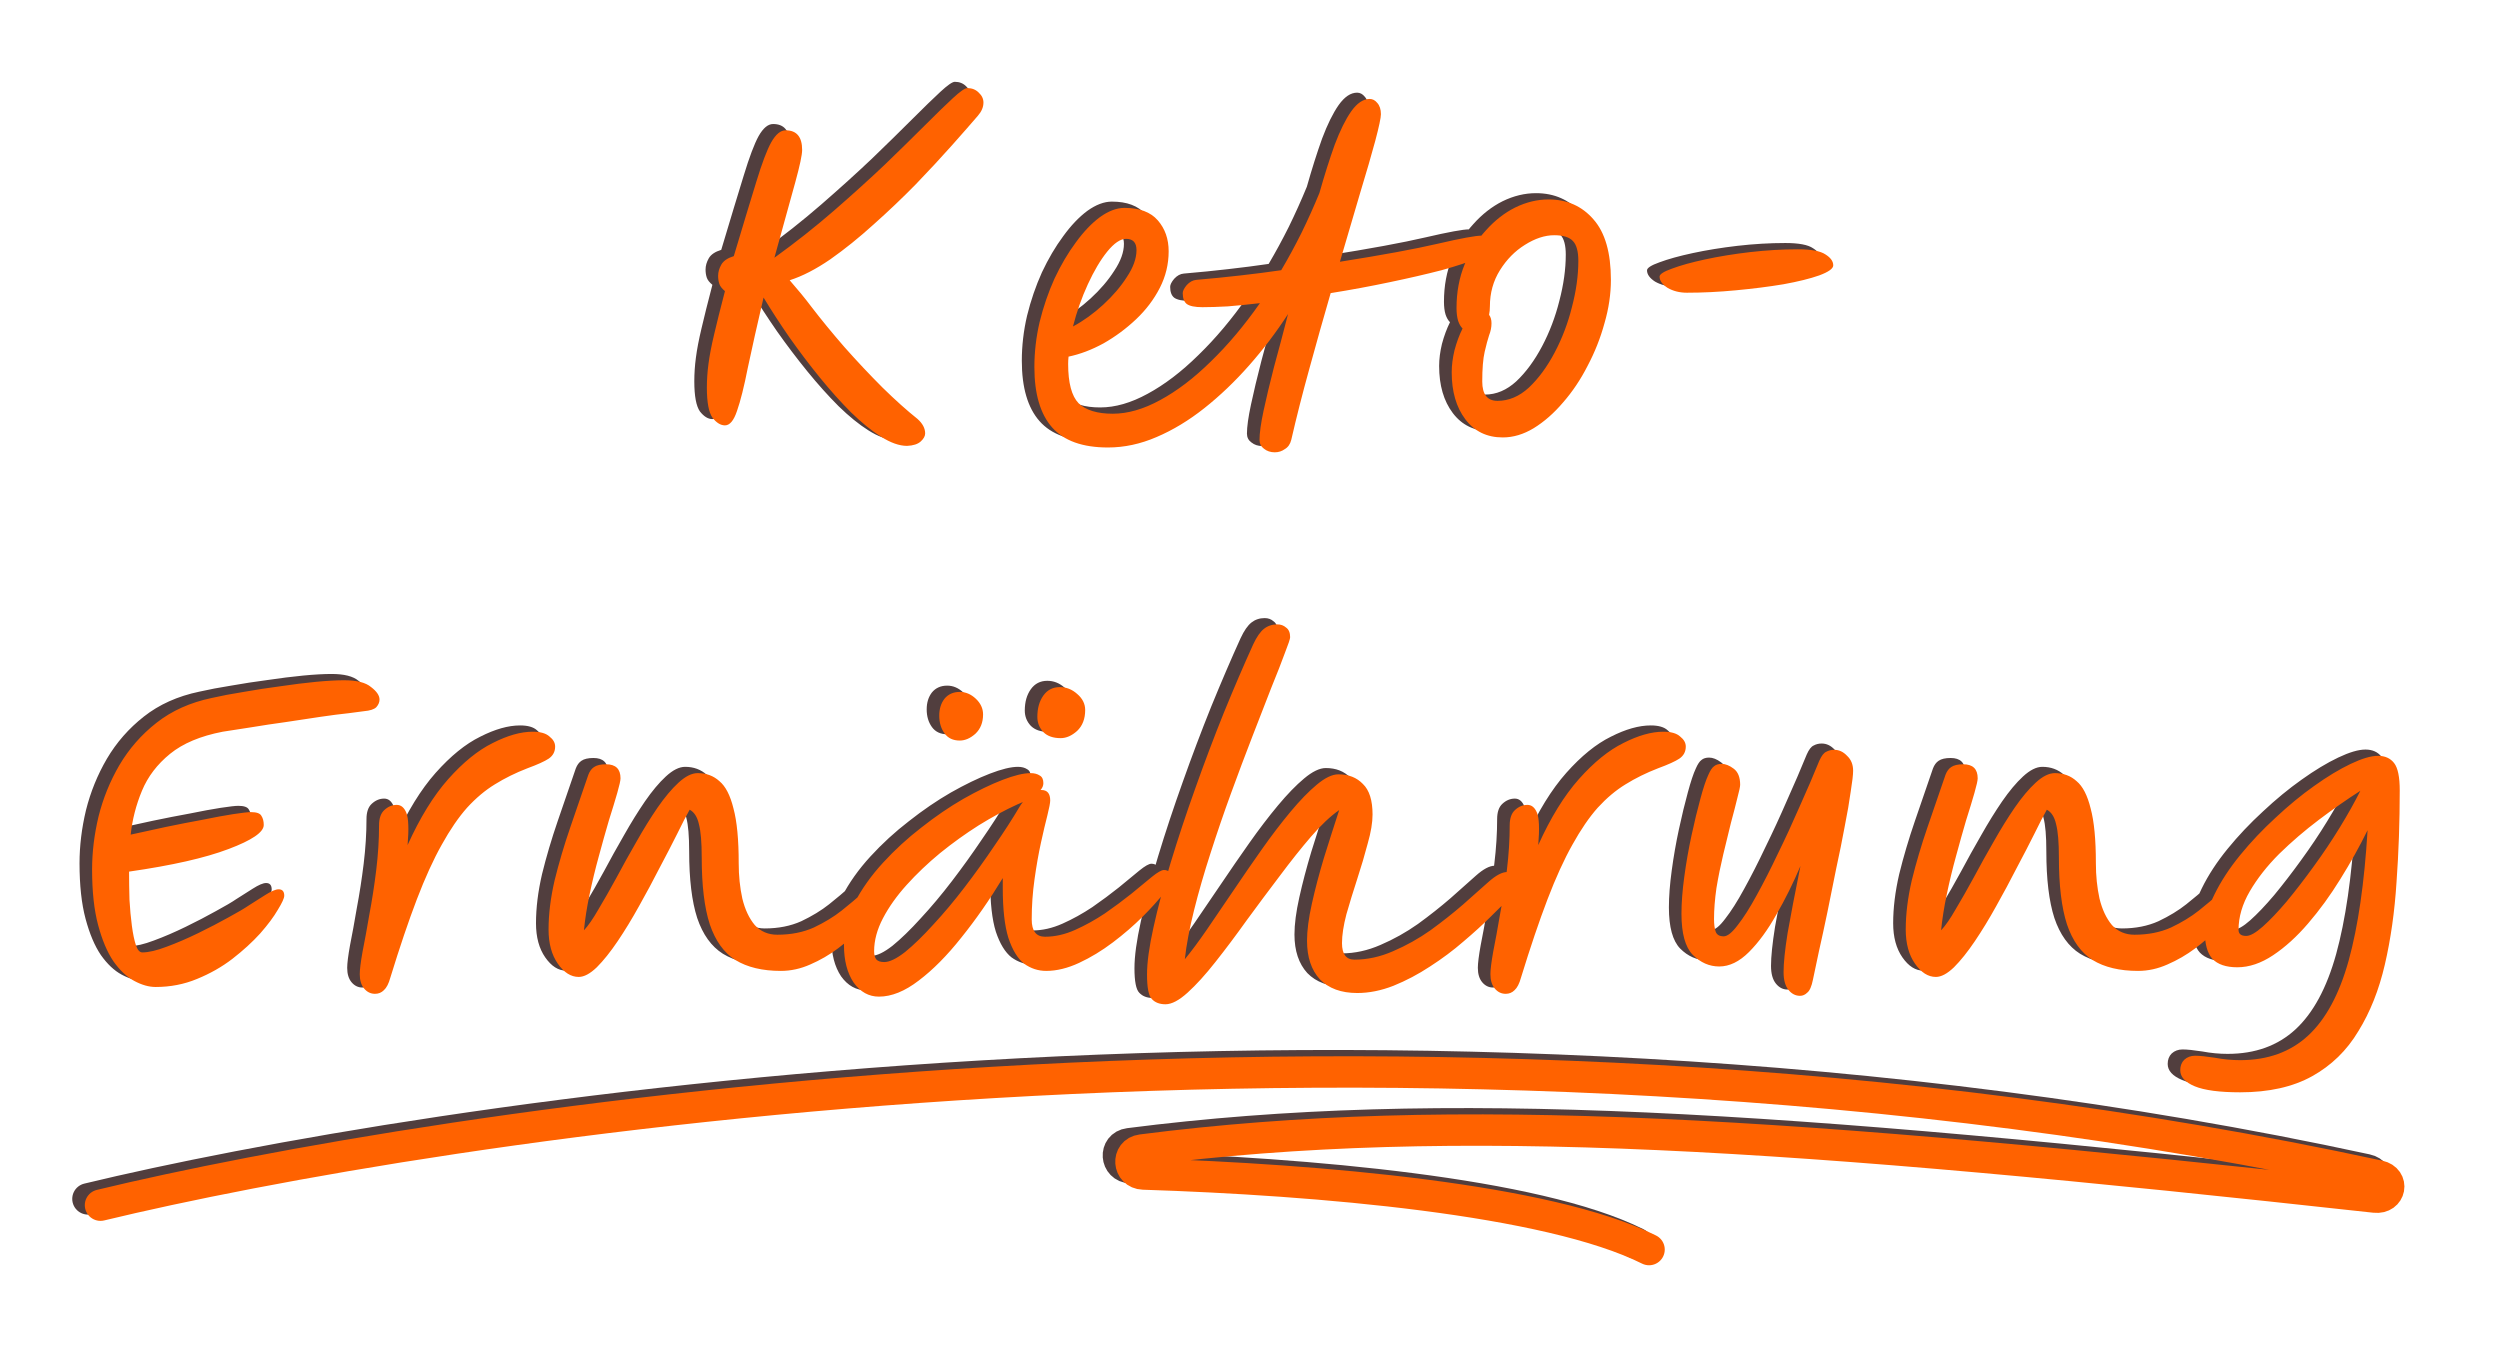 <svg width="398" height="216" viewBox="0 0 398 216" fill="none" xmlns="http://www.w3.org/2000/svg">
<g clip-path="url(#clip0_33_2)">
<path d="M145.285 68C145.285 68.427 145.05 68.853 144.581 69.28C144.112 69.707 143.386 69.941 142.405 69.984C141.168 69.984 139.781 69.493 138.245 68.512C136.752 67.573 135.173 66.293 133.509 64.672C131.845 63.008 130.181 61.152 128.517 59.104C126.853 57.056 125.253 54.944 123.717 52.768C122.181 50.549 120.794 48.416 119.557 46.368C118.533 50.763 117.701 54.475 117.061 57.504C116.464 60.533 115.888 62.837 115.333 64.416C114.821 65.952 114.181 66.72 113.413 66.72C112.73 66.72 112.069 66.315 111.429 65.504C110.832 64.651 110.533 63.051 110.533 60.704C110.533 59.467 110.618 58.208 110.789 56.928C110.96 55.605 111.258 54.048 111.685 52.256C112.112 50.421 112.688 48.117 113.413 45.344C112.944 44.96 112.645 44.576 112.517 44.192C112.389 43.808 112.325 43.381 112.325 42.912C112.325 42.315 112.496 41.717 112.837 41.12C113.178 40.523 113.84 40.075 114.821 39.776C116.314 34.784 117.509 30.837 118.405 27.936C119.301 24.992 120.09 22.901 120.773 21.664C121.498 20.384 122.266 19.744 123.077 19.744C124.826 19.744 125.701 20.789 125.701 22.88C125.701 23.648 125.338 25.355 124.613 28C123.888 30.603 122.778 34.613 121.285 40.032C124.656 37.6 127.813 35.104 130.757 32.544C133.701 29.984 136.389 27.552 138.821 25.248C141.253 22.901 143.386 20.811 145.221 18.976C147.056 17.141 148.549 15.691 149.701 14.624C150.853 13.557 151.621 13.024 152.005 13.024C152.73 13.024 153.328 13.259 153.797 13.728C154.309 14.197 154.565 14.731 154.565 15.328C154.565 16.053 154.266 16.757 153.669 17.44C152.645 18.635 151.28 20.192 149.573 22.112C147.866 24.032 145.946 26.101 143.813 28.32C141.68 30.496 139.44 32.629 137.093 34.72C134.789 36.811 132.485 38.667 130.181 40.288C127.877 41.867 125.722 42.976 123.717 43.616C124.314 44.299 124.912 45.003 125.509 45.728C126.106 46.453 126.661 47.157 127.173 47.84C128.709 49.845 130.458 51.979 132.421 54.24C134.426 56.501 136.453 58.656 138.501 60.704C140.549 62.709 142.405 64.373 144.069 65.696C144.88 66.421 145.285 67.189 145.285 68ZM235.634 38.304C235.634 38.816 234.887 39.392 233.394 40.032C231.943 40.672 229.981 41.333 227.506 42.016C225.031 42.656 222.258 43.296 219.186 43.936C216.157 44.576 213.042 45.152 209.842 45.664C208.69 49.632 207.559 53.643 206.45 57.696C205.341 61.707 204.381 65.483 203.57 69.024C203.399 69.707 203.058 70.197 202.546 70.496C202.077 70.837 201.543 71.008 200.946 71.008C200.263 71.008 199.687 70.816 199.218 70.432C198.749 70.091 198.514 69.621 198.514 69.024C198.514 67.957 198.727 66.421 199.154 64.416C199.581 62.411 200.135 60.085 200.818 57.44C201.543 54.795 202.29 51.979 203.058 48.992C201.181 51.893 199.111 54.624 196.85 57.184C194.589 59.744 192.221 62.005 189.746 63.968C187.271 65.931 184.733 67.467 182.13 68.576C179.57 69.685 176.989 70.24 174.386 70.24C170.333 70.24 167.367 69.173 165.49 67.04C163.613 64.907 162.674 61.707 162.674 57.44C162.674 55.051 162.951 52.661 163.506 50.272C164.103 47.84 164.893 45.536 165.874 43.36C166.898 41.184 168.029 39.264 169.266 37.6C170.503 35.893 171.783 34.549 173.106 33.568C174.471 32.587 175.773 32.096 177.01 32.096C179.399 32.096 181.17 32.757 182.322 34.08C183.474 35.403 184.05 37.045 184.05 39.008C184.05 41.056 183.581 42.997 182.642 44.832C181.703 46.667 180.445 48.331 178.866 49.824C177.287 51.317 175.559 52.597 173.682 53.664C171.805 54.688 169.949 55.392 168.114 55.776C168.071 56.16 168.05 56.544 168.05 56.928C168.05 59.957 168.605 62.048 169.714 63.2C170.866 64.309 172.679 64.864 175.154 64.864C177.543 64.864 180.061 64.139 182.706 62.688C185.394 61.237 188.082 59.189 190.77 56.544C193.501 53.899 196.103 50.805 198.578 47.264C196.743 47.477 195.037 47.648 193.458 47.776C191.922 47.861 190.578 47.904 189.426 47.904C188.231 47.904 187.399 47.733 186.93 47.392C186.503 47.051 186.29 46.475 186.29 45.664C186.29 45.323 186.503 44.896 186.93 44.384C187.399 43.872 187.911 43.595 188.466 43.552C190.941 43.339 193.287 43.104 195.506 42.848C197.767 42.592 199.922 42.315 201.97 42.016C203.079 40.139 204.146 38.176 205.17 36.128C206.194 34.037 207.154 31.904 208.05 29.728C208.861 26.869 209.671 24.309 210.482 22.048C211.335 19.787 212.21 18.016 213.106 16.736C214.045 15.413 215.026 14.752 216.05 14.752C216.519 14.752 216.925 14.965 217.266 15.392C217.65 15.819 217.842 16.416 217.842 17.184C217.842 17.739 217.543 19.147 216.946 21.408C216.349 23.627 215.538 26.421 214.514 29.792C213.533 33.12 212.466 36.747 211.314 40.672C218.055 39.605 223.261 38.645 226.93 37.792C230.599 36.939 232.925 36.512 233.906 36.512C234.461 36.512 234.887 36.704 235.186 37.088C235.485 37.429 235.634 37.835 235.634 38.304ZM168.818 50.976C170.482 50.08 172.082 48.928 173.618 47.52C175.154 46.112 176.413 44.64 177.394 43.104C178.418 41.568 178.93 40.139 178.93 38.816C178.93 37.621 178.375 37.024 177.266 37.024C176.37 37.024 175.367 37.707 174.258 39.072C173.191 40.395 172.167 42.123 171.186 44.256C170.205 46.389 169.415 48.629 168.818 50.976ZM237.239 68.64C234.722 68.64 232.738 67.68 231.287 65.76C229.836 63.84 229.111 61.344 229.111 58.272C229.111 57.163 229.26 55.989 229.559 54.752C229.9 53.472 230.327 52.32 230.839 51.296C230.54 50.997 230.306 50.592 230.135 50.08C229.964 49.525 229.879 48.843 229.879 48.032C229.879 45.515 230.306 43.211 231.159 41.12C232.012 39.029 233.143 37.216 234.551 35.68C235.959 34.101 237.516 32.885 239.223 32.032C240.972 31.179 242.743 30.752 244.535 30.752C247.479 30.752 249.868 31.819 251.703 33.952C253.538 36.043 254.455 39.243 254.455 43.552C254.455 45.813 254.114 48.117 253.431 50.464C252.791 52.811 251.895 55.072 250.743 57.248C249.634 59.424 248.332 61.365 246.839 63.072C245.388 64.779 243.831 66.144 242.167 67.168C240.546 68.149 238.903 68.64 237.239 68.64ZM235.063 49.12C235.319 49.461 235.447 49.909 235.447 50.464C235.447 51.104 235.319 51.744 235.063 52.384C234.85 53.024 234.615 53.899 234.359 55.008C234.103 56.117 233.975 57.696 233.975 59.744C233.975 61.792 234.786 62.816 236.407 62.816C238.199 62.816 239.863 62.112 241.399 60.704C242.935 59.253 244.3 57.397 245.495 55.136C246.69 52.875 247.607 50.464 248.247 47.904C248.93 45.301 249.271 42.848 249.271 40.544C249.271 39.051 248.994 38.005 248.439 37.408C247.884 36.768 246.882 36.448 245.431 36.448C243.938 36.448 242.38 36.96 240.759 37.984C239.18 38.965 237.858 40.309 236.791 42.016C235.724 43.723 235.191 45.643 235.191 47.776C235.191 48.245 235.148 48.693 235.063 49.12ZM266.557 45.6C265.405 45.6 264.381 45.344 263.485 44.832C262.631 44.277 262.205 43.68 262.205 43.04C262.205 42.656 262.866 42.229 264.189 41.76C265.554 41.248 267.325 40.757 269.501 40.288C271.677 39.819 274.045 39.435 276.605 39.136C279.207 38.837 281.746 38.688 284.221 38.688C286.354 38.688 287.826 38.965 288.637 39.52C289.447 40.032 289.853 40.608 289.853 41.248C289.853 41.76 289.106 42.293 287.613 42.848C286.162 43.36 284.263 43.829 281.917 44.256C279.613 44.64 277.095 44.96 274.365 45.216C271.677 45.472 269.074 45.6 266.557 45.6ZM22.773 156.128C21.706 156.128 20.575 155.808 19.381 155.168C18.186 154.528 17.077 153.483 16.053 152.032C15.071 150.581 14.261 148.661 13.621 146.272C12.981 143.883 12.661 140.939 12.661 137.44C12.661 134.667 13.002 131.851 13.685 128.992C14.41 126.091 15.519 123.36 17.013 120.8C18.549 118.197 20.511 115.957 22.901 114.08C25.333 112.16 28.277 110.837 31.733 110.112C33.226 109.771 34.911 109.451 36.789 109.152C38.709 108.811 40.65 108.512 42.613 108.256C44.618 107.957 46.495 107.723 48.245 107.552C50.037 107.381 51.551 107.296 52.789 107.296C54.794 107.296 56.223 107.659 57.077 108.384C57.973 109.067 58.421 109.728 58.421 110.368C58.421 110.795 58.25 111.2 57.909 111.584C57.567 111.925 56.906 112.139 55.925 112.224C55.541 112.267 54.73 112.373 53.493 112.544C52.255 112.672 50.762 112.864 49.013 113.12C47.263 113.376 45.429 113.653 43.509 113.952C41.631 114.208 39.797 114.485 38.005 114.784C36.255 115.04 34.741 115.275 33.461 115.488C29.919 116.171 27.125 117.344 25.077 119.008C23.029 120.672 21.535 122.635 20.597 124.896C19.658 127.157 19.061 129.483 18.805 131.872C20.511 131.488 22.367 131.083 24.373 130.656C26.421 130.229 28.383 129.845 30.261 129.504C32.138 129.12 33.759 128.821 35.125 128.608C36.533 128.395 37.471 128.288 37.941 128.288C38.837 128.288 39.391 128.48 39.605 128.864C39.861 129.248 39.989 129.739 39.989 130.336C39.989 131.488 38.111 132.768 34.357 134.176C30.645 135.584 25.375 136.779 18.549 137.76C18.549 139.211 18.57 140.704 18.613 142.24C18.698 143.733 18.826 145.12 18.997 146.4C19.167 147.68 19.381 148.704 19.637 149.472C19.893 150.24 20.234 150.624 20.661 150.624C21.642 150.624 22.922 150.325 24.501 149.728C26.122 149.131 27.807 148.405 29.557 147.552C31.306 146.699 32.906 145.867 34.357 145.056C35.85 144.245 36.938 143.605 37.621 143.136C38.431 142.624 39.306 142.069 40.245 141.472C41.183 140.875 41.887 140.576 42.357 140.576C42.954 140.576 43.253 140.917 43.253 141.6C43.253 141.984 42.911 142.731 42.229 143.84C41.589 144.949 40.65 146.208 39.413 147.616C38.175 148.981 36.703 150.325 34.997 151.648C33.333 152.928 31.455 153.995 29.365 154.848C27.317 155.701 25.119 156.128 22.773 156.128ZM57.705 157.216C57.023 157.216 56.447 156.939 55.977 156.384C55.508 155.829 55.273 155.061 55.273 154.08C55.273 153.355 55.423 152.16 55.721 150.496C56.063 148.789 56.425 146.805 56.809 144.544C57.236 142.283 57.599 139.936 57.897 137.504C58.196 135.029 58.345 132.661 58.345 130.4C58.345 129.291 58.623 128.48 59.177 127.968C59.775 127.413 60.436 127.136 61.161 127.136C61.844 127.136 62.356 127.563 62.697 128.416C63.039 129.269 63.103 130.976 62.889 133.536C64.852 129.184 67.007 125.685 69.353 123.04C71.743 120.352 74.111 118.432 76.457 117.28C78.804 116.085 80.916 115.488 82.793 115.488C84.031 115.488 84.927 115.744 85.481 116.256C86.079 116.725 86.377 117.259 86.377 117.856C86.377 118.667 86.036 119.307 85.353 119.776C84.713 120.203 83.583 120.715 81.961 121.312C80.084 122.037 78.356 122.891 76.777 123.872C75.241 124.811 73.769 126.048 72.361 127.584C70.996 129.12 69.652 131.083 68.329 133.472C67.007 135.819 65.684 138.72 64.361 142.176C63.039 145.632 61.631 149.792 60.137 154.656C59.881 155.595 59.54 156.256 59.113 156.64C58.729 157.024 58.26 157.216 57.705 157.216ZM90.13 154.528C88.892 154.528 87.783 153.824 86.802 152.416C85.82 151.008 85.33 149.195 85.33 146.976C85.33 144.544 85.65 141.941 86.29 139.168C86.972 136.395 87.804 133.579 88.786 130.72C89.767 127.819 90.727 125.024 91.666 122.336C91.879 121.781 92.178 121.376 92.562 121.12C92.988 120.821 93.628 120.672 94.482 120.672C96.018 120.672 96.786 121.419 96.786 122.912C96.786 123.253 96.615 124.021 96.274 125.216C95.932 126.411 95.484 127.883 94.93 129.632C94.418 131.381 93.884 133.28 93.33 135.328C92.775 137.333 92.284 139.36 91.858 141.408C91.431 143.456 91.132 145.355 90.962 147.104C91.644 146.379 92.412 145.269 93.266 143.776C94.162 142.283 95.122 140.597 96.146 138.72C97.17 136.8 98.236 134.88 99.346 132.96C100.455 130.997 101.564 129.205 102.674 127.584C103.826 125.92 104.935 124.597 106.002 123.616C107.111 122.592 108.135 122.08 109.074 122.08C110.439 122.08 111.591 122.507 112.53 123.36C113.511 124.171 114.258 125.621 114.77 127.712C115.324 129.76 115.602 132.661 115.602 136.416C115.602 138.421 115.794 140.299 116.178 142.048C116.604 143.797 117.266 145.205 118.162 146.272C119.1 147.296 120.295 147.808 121.746 147.808C123.922 147.808 125.863 147.424 127.57 146.656C129.276 145.845 130.748 144.949 131.986 143.968C133.266 142.944 134.332 142.048 135.186 141.28C136.039 140.469 136.7 140.064 137.17 140.064C138.151 140.064 138.642 140.576 138.642 141.6C138.642 142.027 138.322 142.709 137.682 143.648C137.084 144.544 136.231 145.568 135.122 146.72C134.055 147.829 132.818 148.917 131.41 149.984C130.044 151.008 128.572 151.861 126.994 152.544C125.458 153.227 123.9 153.568 122.322 153.568C119.378 153.568 116.967 152.992 115.09 151.84C113.255 150.688 111.89 148.789 110.994 146.144C110.14 143.499 109.714 139.957 109.714 135.52C109.714 133.088 109.564 131.317 109.266 130.208C109.01 129.056 108.519 128.288 107.794 127.904C107.282 128.8 106.62 130.08 105.81 131.744C104.999 133.365 104.06 135.179 102.994 137.184C101.97 139.189 100.882 141.216 99.73 143.264C98.62 145.269 97.49 147.125 96.338 148.832C95.186 150.539 94.076 151.925 93.01 152.992C91.943 154.016 90.983 154.528 90.13 154.528ZM137.929 157.664C136.307 157.664 134.963 156.917 133.897 155.424C132.873 153.888 132.361 151.904 132.361 149.472C132.361 147.211 132.915 144.971 134.025 142.752C135.177 140.533 136.691 138.4 138.569 136.352C140.446 134.304 142.494 132.427 144.713 130.72C146.931 128.971 149.15 127.456 151.369 126.176C153.63 124.896 155.699 123.893 157.577 123.168C159.454 122.443 160.947 122.08 162.057 122.08C162.654 122.08 163.145 122.208 163.529 122.464C163.913 122.677 164.105 123.083 164.105 123.68C164.105 124.064 163.955 124.427 163.657 124.768C163.699 124.768 163.742 124.768 163.785 124.768C164.723 124.768 165.193 125.323 165.193 126.432C165.193 126.816 165.043 127.605 164.745 128.8C164.446 129.952 164.105 131.403 163.721 133.152C163.337 134.901 162.995 136.843 162.697 138.976C162.398 141.067 162.249 143.2 162.249 145.376C162.249 147.211 162.953 148.128 164.361 148.128C165.939 148.128 167.539 147.765 169.161 147.04C170.782 146.315 172.361 145.44 173.897 144.416C175.433 143.349 176.841 142.304 178.121 141.28C179.401 140.213 180.489 139.317 181.385 138.592C182.281 137.867 182.921 137.504 183.305 137.504C183.646 137.504 183.945 137.611 184.201 137.824C184.457 138.037 184.585 138.379 184.585 138.848C184.585 139.275 184.158 140.043 183.305 141.152C182.451 142.261 181.321 143.52 179.913 144.928C178.505 146.336 176.926 147.701 175.177 149.024C173.427 150.347 171.635 151.435 169.801 152.288C167.966 153.141 166.217 153.568 164.553 153.568C163.273 153.568 162.099 153.184 161.033 152.416C160.009 151.605 159.177 150.24 158.537 148.32C157.939 146.4 157.641 143.755 157.641 140.384V138.784C155.55 142.24 153.353 145.397 151.049 148.256C148.787 151.115 146.526 153.397 144.265 155.104C142.046 156.811 139.934 157.664 137.929 157.664ZM160.841 126.688C160.627 126.773 160.329 126.901 159.945 127.072C157.982 127.968 155.934 129.077 153.801 130.4C151.71 131.723 149.662 133.195 147.657 134.816C145.694 136.437 143.923 138.123 142.345 139.872C140.766 141.621 139.507 143.392 138.569 145.184C137.63 146.976 137.161 148.725 137.161 150.432C137.161 150.987 137.267 151.413 137.481 151.712C137.737 152.011 138.163 152.16 138.761 152.16C139.614 152.16 140.723 151.627 142.089 150.56C143.454 149.451 144.947 148 146.569 146.208C148.233 144.416 149.897 142.432 151.561 140.256C153.225 138.08 154.803 135.883 156.297 133.664C157.833 131.445 159.155 129.397 160.265 127.52C160.435 127.221 160.627 126.944 160.841 126.688ZM166.857 116.512C165.662 116.512 164.745 116.192 164.105 115.552C163.465 114.869 163.145 114.059 163.145 113.12C163.145 111.755 163.465 110.624 164.105 109.728C164.745 108.832 165.619 108.384 166.729 108.384C167.753 108.384 168.67 108.747 169.481 109.472C170.334 110.197 170.761 111.051 170.761 112.032C170.761 113.44 170.334 114.549 169.481 115.36C168.627 116.128 167.753 116.512 166.857 116.512ZM150.793 116.896C149.726 116.896 148.915 116.512 148.361 115.744C147.806 114.976 147.529 114.037 147.529 112.928C147.529 111.861 147.806 110.965 148.361 110.24C148.958 109.515 149.769 109.152 150.793 109.152C151.731 109.152 152.585 109.515 153.353 110.24C154.121 110.965 154.505 111.797 154.505 112.736C154.505 114.016 154.099 115.04 153.289 115.808C152.478 116.533 151.646 116.896 150.793 116.896ZM183.55 158.88C182.612 158.88 181.886 158.603 181.374 158.048C180.862 157.536 180.606 156.235 180.606 154.144C180.606 152.224 180.948 149.728 181.63 146.656C182.313 143.541 183.23 140.085 184.382 136.288C185.534 132.491 186.836 128.565 188.286 124.512C189.737 120.416 191.252 116.405 192.83 112.48C194.452 108.512 196.009 104.885 197.502 101.6C198.057 100.405 198.633 99.573 199.23 99.104C199.828 98.635 200.532 98.4 201.342 98.4C201.897 98.4 202.366 98.571 202.75 98.912C203.177 99.211 203.39 99.723 203.39 100.448C203.39 100.704 203.113 101.536 202.558 102.944C202.046 104.352 201.321 106.208 200.382 108.512C199.486 110.816 198.484 113.397 197.374 116.256C196.265 119.115 195.134 122.123 193.982 125.28C192.83 128.437 191.742 131.616 190.718 134.816C189.694 137.973 188.82 141.003 188.094 143.904C187.369 146.805 186.878 149.408 186.622 151.712C187.646 150.475 188.82 148.896 190.142 146.976C191.465 145.056 192.873 142.987 194.366 140.768C195.86 138.549 197.374 136.352 198.91 134.176C200.446 132 201.961 130.016 203.454 128.224C204.948 126.432 206.334 125.003 207.614 123.936C208.937 122.827 210.089 122.272 211.07 122.272C212.692 122.272 213.993 122.784 214.974 123.808C215.998 124.789 216.51 126.411 216.51 128.672C216.51 129.952 216.254 131.488 215.742 133.28C215.273 135.072 214.718 136.949 214.078 138.912C213.438 140.875 212.862 142.752 212.35 144.544C211.881 146.336 211.646 147.872 211.646 149.152C211.646 150.901 212.308 151.776 213.63 151.776C215.678 151.776 217.726 151.328 219.774 150.432C221.865 149.536 223.849 148.427 225.726 147.104C227.604 145.739 229.332 144.373 230.91 143.008C232.489 141.6 233.833 140.405 234.942 139.424C236.137 138.357 237.14 137.824 237.95 137.824C238.974 137.824 239.486 138.357 239.486 139.424C239.486 139.723 239.422 140.064 239.294 140.448C239.166 140.832 238.825 141.323 238.27 141.92C237.588 142.688 236.606 143.691 235.326 144.928C234.089 146.165 232.638 147.488 230.974 148.896C229.353 150.304 227.582 151.627 225.662 152.864C223.785 154.101 221.844 155.125 219.838 155.936C217.876 156.704 215.956 157.088 214.078 157.088C211.518 157.088 209.534 156.363 208.126 154.912C206.761 153.419 206.078 151.371 206.078 148.768C206.078 147.147 206.334 145.184 206.846 142.88C207.358 140.576 207.998 138.144 208.766 135.584C209.577 132.981 210.388 130.443 211.198 127.968C209.833 128.907 208.34 130.315 206.718 132.192C205.14 134.027 203.476 136.117 201.726 138.464C199.977 140.768 198.228 143.115 196.478 145.504C194.772 147.893 193.108 150.112 191.486 152.16C189.908 154.165 188.436 155.787 187.07 157.024C185.705 158.261 184.532 158.88 183.55 158.88ZM237.705 157.216C237.023 157.216 236.447 156.939 235.977 156.384C235.508 155.829 235.273 155.061 235.273 154.08C235.273 153.355 235.423 152.16 235.721 150.496C236.063 148.789 236.425 146.805 236.809 144.544C237.236 142.283 237.599 139.936 237.897 137.504C238.196 135.029 238.345 132.661 238.345 130.4C238.345 129.291 238.623 128.48 239.177 127.968C239.775 127.413 240.436 127.136 241.161 127.136C241.844 127.136 242.356 127.563 242.697 128.416C243.039 129.269 243.103 130.976 242.889 133.536C244.852 129.184 247.007 125.685 249.353 123.04C251.743 120.352 254.111 118.432 256.457 117.28C258.804 116.085 260.916 115.488 262.793 115.488C264.031 115.488 264.927 115.744 265.481 116.256C266.079 116.725 266.377 117.259 266.377 117.856C266.377 118.667 266.036 119.307 265.353 119.776C264.713 120.203 263.583 120.715 261.961 121.312C260.084 122.037 258.356 122.891 256.777 123.872C255.241 124.811 253.769 126.048 252.361 127.584C250.996 129.12 249.652 131.083 248.329 133.472C247.007 135.819 245.684 138.72 244.361 142.176C243.039 145.632 241.631 149.792 240.137 154.656C239.881 155.595 239.54 156.256 239.113 156.64C238.729 157.024 238.26 157.216 237.705 157.216ZM284.569 157.536C283.843 157.536 283.225 157.216 282.713 156.576C282.201 155.936 281.945 154.997 281.945 153.76C281.945 152.309 282.158 150.24 282.585 147.552C283.054 144.864 283.737 141.301 284.633 136.864C283.481 139.595 282.201 142.176 280.793 144.608C279.427 147.04 277.977 149.024 276.441 150.56C274.905 152.096 273.326 152.864 271.705 152.864C270.126 152.864 268.718 152.245 267.481 151.008C266.286 149.771 265.689 147.595 265.689 144.48C265.689 142.731 265.838 140.768 266.137 138.592C266.435 136.373 266.819 134.176 267.289 132C267.758 129.824 268.227 127.883 268.697 126.176C269.166 124.427 269.593 123.147 269.977 122.336C270.275 121.653 270.574 121.205 270.873 120.992C271.171 120.736 271.577 120.608 272.089 120.608C272.686 120.608 273.326 120.864 274.009 121.376C274.691 121.888 275.033 122.741 275.033 123.936C275.033 124.235 274.883 124.939 274.585 126.048C274.329 127.115 273.987 128.437 273.561 130.016C273.177 131.552 272.771 133.216 272.345 135.008C271.918 136.8 271.555 138.592 271.257 140.384C271.001 142.176 270.873 143.819 270.873 145.312C270.873 146.123 270.958 146.784 271.129 147.296C271.299 147.808 271.726 148.064 272.409 148.064C273.006 148.064 273.753 147.467 274.649 146.272C275.587 145.077 276.59 143.499 277.657 141.536C278.766 139.531 279.897 137.312 281.049 134.88C282.243 132.448 283.395 129.952 284.505 127.392C285.657 124.832 286.702 122.4 287.641 120.096C287.982 119.328 288.345 118.859 288.729 118.688C289.113 118.475 289.539 118.368 290.009 118.368C290.777 118.368 291.459 118.688 292.057 119.328C292.697 119.925 293.017 120.715 293.017 121.696C293.017 122.336 292.889 123.445 292.633 125.024C292.419 126.603 292.099 128.459 291.673 130.592C291.289 132.683 290.841 134.901 290.329 137.248C289.859 139.595 289.39 141.92 288.921 144.224C288.451 146.485 288.003 148.555 287.577 150.432C287.193 152.309 286.873 153.824 286.617 154.976C286.403 156.043 286.105 156.725 285.721 157.024C285.379 157.365 284.995 157.536 284.569 157.536ZM306.192 154.528C304.955 154.528 303.846 153.824 302.864 152.416C301.883 151.008 301.392 149.195 301.392 146.976C301.392 144.544 301.712 141.941 302.352 139.168C303.035 136.395 303.867 133.579 304.848 130.72C305.83 127.819 306.79 125.024 307.728 122.336C307.942 121.781 308.24 121.376 308.624 121.12C309.051 120.821 309.691 120.672 310.544 120.672C312.08 120.672 312.848 121.419 312.848 122.912C312.848 123.253 312.678 124.021 312.336 125.216C311.995 126.411 311.547 127.883 310.992 129.632C310.48 131.381 309.947 133.28 309.392 135.328C308.838 137.333 308.347 139.36 307.92 141.408C307.494 143.456 307.195 145.355 307.024 147.104C307.707 146.379 308.475 145.269 309.328 143.776C310.224 142.283 311.184 140.597 312.208 138.72C313.232 136.8 314.299 134.88 315.408 132.96C316.518 130.997 317.627 129.205 318.736 127.584C319.888 125.92 320.998 124.597 322.064 123.616C323.174 122.592 324.198 122.08 325.136 122.08C326.502 122.08 327.654 122.507 328.592 123.36C329.574 124.171 330.32 125.621 330.832 127.712C331.387 129.76 331.664 132.661 331.664 136.416C331.664 138.421 331.856 140.299 332.24 142.048C332.667 143.797 333.328 145.205 334.224 146.272C335.163 147.296 336.358 147.808 337.808 147.808C339.984 147.808 341.926 147.424 343.632 146.656C345.339 145.845 346.811 144.949 348.048 143.968C349.328 142.944 350.395 142.048 351.248 141.28C352.102 140.469 352.763 140.064 353.232 140.064C354.214 140.064 354.704 140.576 354.704 141.6C354.704 142.027 354.384 142.709 353.744 143.648C353.147 144.544 352.294 145.568 351.184 146.72C350.118 147.829 348.88 148.917 347.472 149.984C346.107 151.008 344.635 151.861 343.056 152.544C341.52 153.227 339.963 153.568 338.384 153.568C335.44 153.568 333.03 152.992 331.152 151.84C329.318 150.688 327.952 148.789 327.056 146.144C326.203 143.499 325.776 139.957 325.776 135.52C325.776 133.088 325.627 131.317 325.328 130.208C325.072 129.056 324.582 128.288 323.856 127.904C323.344 128.8 322.683 130.08 321.872 131.744C321.062 133.365 320.123 135.179 319.056 137.184C318.032 139.189 316.944 141.216 315.792 143.264C314.683 145.269 313.552 147.125 312.4 148.832C311.248 150.539 310.139 151.925 309.072 152.992C308.006 154.016 307.046 154.528 306.192 154.528ZM354.631 172.896C351.346 172.896 348.935 172.576 347.399 171.936C345.863 171.296 345.095 170.443 345.095 169.376C345.095 168.693 345.309 168.139 345.735 167.712C346.205 167.285 346.781 167.072 347.463 167.072C348.189 167.072 349.234 167.179 350.599 167.392C351.965 167.648 353.309 167.776 354.631 167.776C359.026 167.776 362.631 166.475 365.447 163.872C368.263 161.269 370.418 157.28 371.911 151.904C373.405 146.485 374.407 139.573 374.919 131.168C373.639 133.771 372.189 136.373 370.567 138.976C368.989 141.536 367.282 143.883 365.447 146.016C363.655 148.107 361.799 149.792 359.879 151.072C357.959 152.352 356.061 152.992 354.183 152.992C352.391 152.992 351.069 152.544 350.215 151.648C349.405 150.752 348.999 149.28 348.999 147.232C348.999 145.397 349.511 143.456 350.535 141.408C351.559 139.317 352.925 137.227 354.631 135.136C356.338 133.045 358.215 131.061 360.263 129.184C362.311 127.264 364.359 125.579 366.407 124.128C368.498 122.635 370.439 121.461 372.231 120.608C374.023 119.755 375.474 119.328 376.583 119.328C377.693 119.328 378.546 119.712 379.143 120.48C379.741 121.248 380.039 122.699 380.039 124.832C380.039 129.824 379.869 134.688 379.527 139.424C379.229 144.117 378.61 148.491 377.671 152.544C376.733 156.597 375.325 160.139 373.447 163.168C371.613 166.24 369.159 168.629 366.087 170.336C363.015 172.043 359.197 172.896 354.631 172.896ZM373.767 124.896C371.634 126.261 369.437 127.797 367.175 129.504C364.914 131.211 362.802 133.024 360.839 134.944C358.919 136.864 357.362 138.848 356.167 140.896C354.973 142.944 354.375 144.992 354.375 147.04C354.375 147.68 354.781 148 355.591 148C356.231 148 357.106 147.509 358.215 146.528C359.367 145.504 360.647 144.16 362.055 142.496C363.463 140.789 364.893 138.933 366.343 136.928C367.837 134.88 369.223 132.811 370.503 130.72C371.783 128.629 372.871 126.688 373.767 124.896Z" fill="#513E3E"/>
<path d="M147.285 69C147.285 69.427 147.05 69.853 146.581 70.28C146.112 70.707 145.386 70.941 144.405 70.984C143.168 70.984 141.781 70.493 140.245 69.512C138.752 68.573 137.173 67.293 135.509 65.672C133.845 64.008 132.181 62.152 130.517 60.104C128.853 58.056 127.253 55.944 125.717 53.768C124.181 51.549 122.794 49.416 121.557 47.368C120.533 51.763 119.701 55.475 119.061 58.504C118.464 61.533 117.888 63.837 117.333 65.416C116.821 66.952 116.181 67.72 115.413 67.72C114.73 67.72 114.069 67.315 113.429 66.504C112.832 65.651 112.533 64.051 112.533 61.704C112.533 60.467 112.618 59.208 112.789 57.928C112.96 56.605 113.258 55.048 113.685 53.256C114.112 51.421 114.688 49.117 115.413 46.344C114.944 45.96 114.645 45.576 114.517 45.192C114.389 44.808 114.325 44.381 114.325 43.912C114.325 43.315 114.496 42.717 114.837 42.12C115.178 41.523 115.84 41.075 116.821 40.776C118.314 35.784 119.509 31.837 120.405 28.936C121.301 25.992 122.09 23.901 122.773 22.664C123.498 21.384 124.266 20.744 125.077 20.744C126.826 20.744 127.701 21.789 127.701 23.88C127.701 24.648 127.338 26.355 126.613 29C125.888 31.603 124.778 35.613 123.285 41.032C126.656 38.6 129.813 36.104 132.757 33.544C135.701 30.984 138.389 28.552 140.821 26.248C143.253 23.901 145.386 21.811 147.221 19.976C149.056 18.141 150.549 16.691 151.701 15.624C152.853 14.557 153.621 14.024 154.005 14.024C154.73 14.024 155.328 14.259 155.797 14.728C156.309 15.197 156.565 15.731 156.565 16.328C156.565 17.053 156.266 17.757 155.669 18.44C154.645 19.635 153.28 21.192 151.573 23.112C149.866 25.032 147.946 27.101 145.813 29.32C143.68 31.496 141.44 33.629 139.093 35.72C136.789 37.811 134.485 39.667 132.181 41.288C129.877 42.867 127.722 43.976 125.717 44.616C126.314 45.299 126.912 46.003 127.509 46.728C128.106 47.453 128.661 48.157 129.173 48.84C130.709 50.845 132.458 52.979 134.421 55.24C136.426 57.501 138.453 59.656 140.501 61.704C142.549 63.709 144.405 65.373 146.069 66.696C146.88 67.421 147.285 68.189 147.285 69ZM237.634 39.304C237.634 39.816 236.887 40.392 235.394 41.032C233.943 41.672 231.981 42.333 229.506 43.016C227.031 43.656 224.258 44.296 221.186 44.936C218.157 45.576 215.042 46.152 211.842 46.664C210.69 50.632 209.559 54.643 208.45 58.696C207.341 62.707 206.381 66.483 205.57 70.024C205.399 70.707 205.058 71.197 204.546 71.496C204.077 71.837 203.543 72.008 202.946 72.008C202.263 72.008 201.687 71.816 201.218 71.432C200.749 71.091 200.514 70.621 200.514 70.024C200.514 68.957 200.727 67.421 201.154 65.416C201.581 63.411 202.135 61.085 202.818 58.44C203.543 55.795 204.29 52.979 205.058 49.992C203.181 52.893 201.111 55.624 198.85 58.184C196.589 60.744 194.221 63.005 191.746 64.968C189.271 66.931 186.733 68.467 184.13 69.576C181.57 70.685 178.989 71.24 176.386 71.24C172.333 71.24 169.367 70.173 167.49 68.04C165.613 65.907 164.674 62.707 164.674 58.44C164.674 56.051 164.951 53.661 165.506 51.272C166.103 48.84 166.893 46.536 167.874 44.36C168.898 42.184 170.029 40.264 171.266 38.6C172.503 36.893 173.783 35.549 175.106 34.568C176.471 33.587 177.773 33.096 179.01 33.096C181.399 33.096 183.17 33.757 184.322 35.08C185.474 36.403 186.05 38.045 186.05 40.008C186.05 42.056 185.581 43.997 184.642 45.832C183.703 47.667 182.445 49.331 180.866 50.824C179.287 52.317 177.559 53.597 175.682 54.664C173.805 55.688 171.949 56.392 170.114 56.776C170.071 57.16 170.05 57.544 170.05 57.928C170.05 60.957 170.605 63.048 171.714 64.2C172.866 65.309 174.679 65.864 177.154 65.864C179.543 65.864 182.061 65.139 184.706 63.688C187.394 62.237 190.082 60.189 192.77 57.544C195.501 54.899 198.103 51.805 200.578 48.264C198.743 48.477 197.037 48.648 195.458 48.776C193.922 48.861 192.578 48.904 191.426 48.904C190.231 48.904 189.399 48.733 188.93 48.392C188.503 48.051 188.29 47.475 188.29 46.664C188.29 46.323 188.503 45.896 188.93 45.384C189.399 44.872 189.911 44.595 190.466 44.552C192.941 44.339 195.287 44.104 197.506 43.848C199.767 43.592 201.922 43.315 203.97 43.016C205.079 41.139 206.146 39.176 207.17 37.128C208.194 35.037 209.154 32.904 210.05 30.728C210.861 27.869 211.671 25.309 212.482 23.048C213.335 20.787 214.21 19.016 215.106 17.736C216.045 16.413 217.026 15.752 218.05 15.752C218.519 15.752 218.925 15.965 219.266 16.392C219.65 16.819 219.842 17.416 219.842 18.184C219.842 18.739 219.543 20.147 218.946 22.408C218.349 24.627 217.538 27.421 216.514 30.792C215.533 34.12 214.466 37.747 213.314 41.672C220.055 40.605 225.261 39.645 228.93 38.792C232.599 37.939 234.925 37.512 235.906 37.512C236.461 37.512 236.887 37.704 237.186 38.088C237.485 38.429 237.634 38.835 237.634 39.304ZM170.818 51.976C172.482 51.08 174.082 49.928 175.618 48.52C177.154 47.112 178.413 45.64 179.394 44.104C180.418 42.568 180.93 41.139 180.93 39.816C180.93 38.621 180.375 38.024 179.266 38.024C178.37 38.024 177.367 38.707 176.258 40.072C175.191 41.395 174.167 43.123 173.186 45.256C172.205 47.389 171.415 49.629 170.818 51.976ZM239.239 69.64C236.722 69.64 234.738 68.68 233.287 66.76C231.836 64.84 231.111 62.344 231.111 59.272C231.111 58.163 231.26 56.989 231.559 55.752C231.9 54.472 232.327 53.32 232.839 52.296C232.54 51.997 232.306 51.592 232.135 51.08C231.964 50.525 231.879 49.843 231.879 49.032C231.879 46.515 232.306 44.211 233.159 42.12C234.012 40.029 235.143 38.216 236.551 36.68C237.959 35.101 239.516 33.885 241.223 33.032C242.972 32.179 244.743 31.752 246.535 31.752C249.479 31.752 251.868 32.819 253.703 34.952C255.538 37.043 256.455 40.243 256.455 44.552C256.455 46.813 256.114 49.117 255.431 51.464C254.791 53.811 253.895 56.072 252.743 58.248C251.634 60.424 250.332 62.365 248.839 64.072C247.388 65.779 245.831 67.144 244.167 68.168C242.546 69.149 240.903 69.64 239.239 69.64ZM237.063 50.12C237.319 50.461 237.447 50.909 237.447 51.464C237.447 52.104 237.319 52.744 237.063 53.384C236.85 54.024 236.615 54.899 236.359 56.008C236.103 57.117 235.975 58.696 235.975 60.744C235.975 62.792 236.786 63.816 238.407 63.816C240.199 63.816 241.863 63.112 243.399 61.704C244.935 60.253 246.3 58.397 247.495 56.136C248.69 53.875 249.607 51.464 250.247 48.904C250.93 46.301 251.271 43.848 251.271 41.544C251.271 40.051 250.994 39.005 250.439 38.408C249.884 37.768 248.882 37.448 247.431 37.448C245.938 37.448 244.38 37.96 242.759 38.984C241.18 39.965 239.858 41.309 238.791 43.016C237.724 44.723 237.191 46.643 237.191 48.776C237.191 49.245 237.148 49.693 237.063 50.12ZM268.557 46.6C267.405 46.6 266.381 46.344 265.485 45.832C264.631 45.277 264.205 44.68 264.205 44.04C264.205 43.656 264.866 43.229 266.189 42.76C267.554 42.248 269.325 41.757 271.501 41.288C273.677 40.819 276.045 40.435 278.605 40.136C281.207 39.837 283.746 39.688 286.221 39.688C288.354 39.688 289.826 39.965 290.637 40.52C291.447 41.032 291.853 41.608 291.853 42.248C291.853 42.76 291.106 43.293 289.613 43.848C288.162 44.36 286.263 44.829 283.917 45.256C281.613 45.64 279.095 45.96 276.365 46.216C273.677 46.472 271.074 46.6 268.557 46.6ZM24.773 157.128C23.706 157.128 22.575 156.808 21.381 156.168C20.186 155.528 19.077 154.483 18.053 153.032C17.071 151.581 16.261 149.661 15.621 147.272C14.981 144.883 14.661 141.939 14.661 138.44C14.661 135.667 15.002 132.851 15.685 129.992C16.41 127.091 17.519 124.36 19.013 121.8C20.549 119.197 22.511 116.957 24.901 115.08C27.333 113.16 30.277 111.837 33.733 111.112C35.226 110.771 36.911 110.451 38.789 110.152C40.709 109.811 42.65 109.512 44.613 109.256C46.618 108.957 48.495 108.723 50.245 108.552C52.037 108.381 53.551 108.296 54.789 108.296C56.794 108.296 58.223 108.659 59.077 109.384C59.973 110.067 60.421 110.728 60.421 111.368C60.421 111.795 60.25 112.2 59.909 112.584C59.567 112.925 58.906 113.139 57.925 113.224C57.541 113.267 56.73 113.373 55.493 113.544C54.255 113.672 52.762 113.864 51.013 114.12C49.263 114.376 47.429 114.653 45.509 114.952C43.631 115.208 41.797 115.485 40.005 115.784C38.255 116.04 36.741 116.275 35.461 116.488C31.919 117.171 29.125 118.344 27.077 120.008C25.029 121.672 23.535 123.635 22.597 125.896C21.658 128.157 21.061 130.483 20.805 132.872C22.511 132.488 24.367 132.083 26.373 131.656C28.421 131.229 30.383 130.845 32.261 130.504C34.138 130.12 35.759 129.821 37.125 129.608C38.533 129.395 39.471 129.288 39.941 129.288C40.837 129.288 41.391 129.48 41.605 129.864C41.861 130.248 41.989 130.739 41.989 131.336C41.989 132.488 40.111 133.768 36.357 135.176C32.645 136.584 27.375 137.779 20.549 138.76C20.549 140.211 20.57 141.704 20.613 143.24C20.698 144.733 20.826 146.12 20.997 147.4C21.167 148.68 21.381 149.704 21.637 150.472C21.893 151.24 22.234 151.624 22.661 151.624C23.642 151.624 24.922 151.325 26.501 150.728C28.122 150.131 29.807 149.405 31.557 148.552C33.306 147.699 34.906 146.867 36.357 146.056C37.85 145.245 38.938 144.605 39.621 144.136C40.431 143.624 41.306 143.069 42.245 142.472C43.183 141.875 43.887 141.576 44.357 141.576C44.954 141.576 45.253 141.917 45.253 142.6C45.253 142.984 44.911 143.731 44.229 144.84C43.589 145.949 42.65 147.208 41.413 148.616C40.175 149.981 38.703 151.325 36.997 152.648C35.333 153.928 33.455 154.995 31.365 155.848C29.317 156.701 27.119 157.128 24.773 157.128ZM59.705 158.216C59.023 158.216 58.447 157.939 57.977 157.384C57.508 156.829 57.273 156.061 57.273 155.08C57.273 154.355 57.423 153.16 57.721 151.496C58.063 149.789 58.425 147.805 58.809 145.544C59.236 143.283 59.599 140.936 59.897 138.504C60.196 136.029 60.345 133.661 60.345 131.4C60.345 130.291 60.623 129.48 61.177 128.968C61.775 128.413 62.436 128.136 63.161 128.136C63.844 128.136 64.356 128.563 64.697 129.416C65.039 130.269 65.103 131.976 64.889 134.536C66.852 130.184 69.007 126.685 71.353 124.04C73.743 121.352 76.111 119.432 78.457 118.28C80.804 117.085 82.916 116.488 84.793 116.488C86.031 116.488 86.927 116.744 87.481 117.256C88.079 117.725 88.377 118.259 88.377 118.856C88.377 119.667 88.036 120.307 87.353 120.776C86.713 121.203 85.583 121.715 83.961 122.312C82.084 123.037 80.356 123.891 78.777 124.872C77.241 125.811 75.769 127.048 74.361 128.584C72.996 130.12 71.652 132.083 70.329 134.472C69.007 136.819 67.684 139.72 66.361 143.176C65.039 146.632 63.631 150.792 62.137 155.656C61.881 156.595 61.54 157.256 61.113 157.64C60.729 158.024 60.26 158.216 59.705 158.216ZM92.13 155.528C90.892 155.528 89.783 154.824 88.802 153.416C87.82 152.008 87.33 150.195 87.33 147.976C87.33 145.544 87.65 142.941 88.29 140.168C88.972 137.395 89.804 134.579 90.786 131.72C91.767 128.819 92.727 126.024 93.666 123.336C93.879 122.781 94.178 122.376 94.562 122.12C94.988 121.821 95.628 121.672 96.482 121.672C98.018 121.672 98.786 122.419 98.786 123.912C98.786 124.253 98.615 125.021 98.274 126.216C97.932 127.411 97.484 128.883 96.93 130.632C96.418 132.381 95.884 134.28 95.33 136.328C94.775 138.333 94.284 140.36 93.858 142.408C93.431 144.456 93.132 146.355 92.962 148.104C93.644 147.379 94.412 146.269 95.266 144.776C96.162 143.283 97.122 141.597 98.146 139.72C99.17 137.8 100.236 135.88 101.346 133.96C102.455 131.997 103.564 130.205 104.674 128.584C105.826 126.92 106.935 125.597 108.002 124.616C109.111 123.592 110.135 123.08 111.074 123.08C112.439 123.08 113.591 123.507 114.53 124.36C115.511 125.171 116.258 126.621 116.77 128.712C117.324 130.76 117.602 133.661 117.602 137.416C117.602 139.421 117.794 141.299 118.178 143.048C118.604 144.797 119.266 146.205 120.162 147.272C121.1 148.296 122.295 148.808 123.746 148.808C125.922 148.808 127.863 148.424 129.57 147.656C131.276 146.845 132.748 145.949 133.986 144.968C135.266 143.944 136.332 143.048 137.186 142.28C138.039 141.469 138.7 141.064 139.17 141.064C140.151 141.064 140.642 141.576 140.642 142.6C140.642 143.027 140.322 143.709 139.682 144.648C139.084 145.544 138.231 146.568 137.122 147.72C136.055 148.829 134.818 149.917 133.41 150.984C132.044 152.008 130.572 152.861 128.994 153.544C127.458 154.227 125.9 154.568 124.322 154.568C121.378 154.568 118.967 153.992 117.09 152.84C115.255 151.688 113.89 149.789 112.994 147.144C112.14 144.499 111.714 140.957 111.714 136.52C111.714 134.088 111.564 132.317 111.266 131.208C111.01 130.056 110.519 129.288 109.794 128.904C109.282 129.8 108.62 131.08 107.81 132.744C106.999 134.365 106.06 136.179 104.994 138.184C103.97 140.189 102.882 142.216 101.73 144.264C100.62 146.269 99.49 148.125 98.338 149.832C97.186 151.539 96.076 152.925 95.01 153.992C93.943 155.016 92.983 155.528 92.13 155.528ZM139.929 158.664C138.307 158.664 136.963 157.917 135.897 156.424C134.873 154.888 134.361 152.904 134.361 150.472C134.361 148.211 134.915 145.971 136.025 143.752C137.177 141.533 138.691 139.4 140.569 137.352C142.446 135.304 144.494 133.427 146.713 131.72C148.931 129.971 151.15 128.456 153.369 127.176C155.63 125.896 157.699 124.893 159.577 124.168C161.454 123.443 162.947 123.08 164.057 123.08C164.654 123.08 165.145 123.208 165.529 123.464C165.913 123.677 166.105 124.083 166.105 124.68C166.105 125.064 165.955 125.427 165.657 125.768C165.699 125.768 165.742 125.768 165.785 125.768C166.723 125.768 167.193 126.323 167.193 127.432C167.193 127.816 167.043 128.605 166.745 129.8C166.446 130.952 166.105 132.403 165.721 134.152C165.337 135.901 164.995 137.843 164.697 139.976C164.398 142.067 164.249 144.2 164.249 146.376C164.249 148.211 164.953 149.128 166.361 149.128C167.939 149.128 169.539 148.765 171.161 148.04C172.782 147.315 174.361 146.44 175.897 145.416C177.433 144.349 178.841 143.304 180.121 142.28C181.401 141.213 182.489 140.317 183.385 139.592C184.281 138.867 184.921 138.504 185.305 138.504C185.646 138.504 185.945 138.611 186.201 138.824C186.457 139.037 186.585 139.379 186.585 139.848C186.585 140.275 186.158 141.043 185.305 142.152C184.451 143.261 183.321 144.52 181.913 145.928C180.505 147.336 178.926 148.701 177.177 150.024C175.427 151.347 173.635 152.435 171.801 153.288C169.966 154.141 168.217 154.568 166.553 154.568C165.273 154.568 164.099 154.184 163.033 153.416C162.009 152.605 161.177 151.24 160.537 149.32C159.939 147.4 159.641 144.755 159.641 141.384V139.784C157.55 143.24 155.353 146.397 153.049 149.256C150.787 152.115 148.526 154.397 146.265 156.104C144.046 157.811 141.934 158.664 139.929 158.664ZM162.841 127.688C162.627 127.773 162.329 127.901 161.945 128.072C159.982 128.968 157.934 130.077 155.801 131.4C153.71 132.723 151.662 134.195 149.657 135.816C147.694 137.437 145.923 139.123 144.345 140.872C142.766 142.621 141.507 144.392 140.569 146.184C139.63 147.976 139.161 149.725 139.161 151.432C139.161 151.987 139.267 152.413 139.481 152.712C139.737 153.011 140.163 153.16 140.761 153.16C141.614 153.16 142.723 152.627 144.089 151.56C145.454 150.451 146.947 149 148.569 147.208C150.233 145.416 151.897 143.432 153.561 141.256C155.225 139.08 156.803 136.883 158.297 134.664C159.833 132.445 161.155 130.397 162.265 128.52C162.435 128.221 162.627 127.944 162.841 127.688ZM168.857 117.512C167.662 117.512 166.745 117.192 166.105 116.552C165.465 115.869 165.145 115.059 165.145 114.12C165.145 112.755 165.465 111.624 166.105 110.728C166.745 109.832 167.619 109.384 168.729 109.384C169.753 109.384 170.67 109.747 171.481 110.472C172.334 111.197 172.761 112.051 172.761 113.032C172.761 114.44 172.334 115.549 171.481 116.36C170.627 117.128 169.753 117.512 168.857 117.512ZM152.793 117.896C151.726 117.896 150.915 117.512 150.361 116.744C149.806 115.976 149.529 115.037 149.529 113.928C149.529 112.861 149.806 111.965 150.361 111.24C150.958 110.515 151.769 110.152 152.793 110.152C153.731 110.152 154.585 110.515 155.353 111.24C156.121 111.965 156.505 112.797 156.505 113.736C156.505 115.016 156.099 116.04 155.289 116.808C154.478 117.533 153.646 117.896 152.793 117.896ZM185.55 159.88C184.612 159.88 183.886 159.603 183.374 159.048C182.862 158.536 182.606 157.235 182.606 155.144C182.606 153.224 182.948 150.728 183.63 147.656C184.313 144.541 185.23 141.085 186.382 137.288C187.534 133.491 188.836 129.565 190.286 125.512C191.737 121.416 193.252 117.405 194.83 113.48C196.452 109.512 198.009 105.885 199.502 102.6C200.057 101.405 200.633 100.573 201.23 100.104C201.828 99.635 202.532 99.4 203.342 99.4C203.897 99.4 204.366 99.571 204.75 99.912C205.177 100.211 205.39 100.723 205.39 101.448C205.39 101.704 205.113 102.536 204.558 103.944C204.046 105.352 203.321 107.208 202.382 109.512C201.486 111.816 200.484 114.397 199.374 117.256C198.265 120.115 197.134 123.123 195.982 126.28C194.83 129.437 193.742 132.616 192.718 135.816C191.694 138.973 190.82 142.003 190.094 144.904C189.369 147.805 188.878 150.408 188.622 152.712C189.646 151.475 190.82 149.896 192.142 147.976C193.465 146.056 194.873 143.987 196.366 141.768C197.86 139.549 199.374 137.352 200.91 135.176C202.446 133 203.961 131.016 205.454 129.224C206.948 127.432 208.334 126.003 209.614 124.936C210.937 123.827 212.089 123.272 213.07 123.272C214.692 123.272 215.993 123.784 216.974 124.808C217.998 125.789 218.51 127.411 218.51 129.672C218.51 130.952 218.254 132.488 217.742 134.28C217.273 136.072 216.718 137.949 216.078 139.912C215.438 141.875 214.862 143.752 214.35 145.544C213.881 147.336 213.646 148.872 213.646 150.152C213.646 151.901 214.308 152.776 215.63 152.776C217.678 152.776 219.726 152.328 221.774 151.432C223.865 150.536 225.849 149.427 227.726 148.104C229.604 146.739 231.332 145.373 232.91 144.008C234.489 142.6 235.833 141.405 236.942 140.424C238.137 139.357 239.14 138.824 239.95 138.824C240.974 138.824 241.486 139.357 241.486 140.424C241.486 140.723 241.422 141.064 241.294 141.448C241.166 141.832 240.825 142.323 240.27 142.92C239.588 143.688 238.606 144.691 237.326 145.928C236.089 147.165 234.638 148.488 232.974 149.896C231.353 151.304 229.582 152.627 227.662 153.864C225.785 155.101 223.844 156.125 221.838 156.936C219.876 157.704 217.956 158.088 216.078 158.088C213.518 158.088 211.534 157.363 210.126 155.912C208.761 154.419 208.078 152.371 208.078 149.768C208.078 148.147 208.334 146.184 208.846 143.88C209.358 141.576 209.998 139.144 210.766 136.584C211.577 133.981 212.388 131.443 213.198 128.968C211.833 129.907 210.34 131.315 208.718 133.192C207.14 135.027 205.476 137.117 203.726 139.464C201.977 141.768 200.228 144.115 198.478 146.504C196.772 148.893 195.108 151.112 193.486 153.16C191.908 155.165 190.436 156.787 189.07 158.024C187.705 159.261 186.532 159.88 185.55 159.88ZM239.705 158.216C239.023 158.216 238.447 157.939 237.977 157.384C237.508 156.829 237.273 156.061 237.273 155.08C237.273 154.355 237.423 153.16 237.721 151.496C238.063 149.789 238.425 147.805 238.809 145.544C239.236 143.283 239.599 140.936 239.897 138.504C240.196 136.029 240.345 133.661 240.345 131.4C240.345 130.291 240.623 129.48 241.177 128.968C241.775 128.413 242.436 128.136 243.161 128.136C243.844 128.136 244.356 128.563 244.697 129.416C245.039 130.269 245.103 131.976 244.889 134.536C246.852 130.184 249.007 126.685 251.353 124.04C253.743 121.352 256.111 119.432 258.457 118.28C260.804 117.085 262.916 116.488 264.793 116.488C266.031 116.488 266.927 116.744 267.481 117.256C268.079 117.725 268.377 118.259 268.377 118.856C268.377 119.667 268.036 120.307 267.353 120.776C266.713 121.203 265.583 121.715 263.961 122.312C262.084 123.037 260.356 123.891 258.777 124.872C257.241 125.811 255.769 127.048 254.361 128.584C252.996 130.12 251.652 132.083 250.329 134.472C249.007 136.819 247.684 139.72 246.361 143.176C245.039 146.632 243.631 150.792 242.137 155.656C241.881 156.595 241.54 157.256 241.113 157.64C240.729 158.024 240.26 158.216 239.705 158.216ZM286.569 158.536C285.843 158.536 285.225 158.216 284.713 157.576C284.201 156.936 283.945 155.997 283.945 154.76C283.945 153.309 284.158 151.24 284.585 148.552C285.054 145.864 285.737 142.301 286.633 137.864C285.481 140.595 284.201 143.176 282.793 145.608C281.427 148.04 279.977 150.024 278.441 151.56C276.905 153.096 275.326 153.864 273.705 153.864C272.126 153.864 270.718 153.245 269.481 152.008C268.286 150.771 267.689 148.595 267.689 145.48C267.689 143.731 267.838 141.768 268.137 139.592C268.435 137.373 268.819 135.176 269.289 133C269.758 130.824 270.227 128.883 270.697 127.176C271.166 125.427 271.593 124.147 271.977 123.336C272.275 122.653 272.574 122.205 272.873 121.992C273.171 121.736 273.577 121.608 274.089 121.608C274.686 121.608 275.326 121.864 276.009 122.376C276.691 122.888 277.033 123.741 277.033 124.936C277.033 125.235 276.883 125.939 276.585 127.048C276.329 128.115 275.987 129.437 275.561 131.016C275.177 132.552 274.771 134.216 274.345 136.008C273.918 137.8 273.555 139.592 273.257 141.384C273.001 143.176 272.873 144.819 272.873 146.312C272.873 147.123 272.958 147.784 273.129 148.296C273.299 148.808 273.726 149.064 274.409 149.064C275.006 149.064 275.753 148.467 276.649 147.272C277.587 146.077 278.59 144.499 279.657 142.536C280.766 140.531 281.897 138.312 283.049 135.88C284.243 133.448 285.395 130.952 286.505 128.392C287.657 125.832 288.702 123.4 289.641 121.096C289.982 120.328 290.345 119.859 290.729 119.688C291.113 119.475 291.539 119.368 292.009 119.368C292.777 119.368 293.459 119.688 294.057 120.328C294.697 120.925 295.017 121.715 295.017 122.696C295.017 123.336 294.889 124.445 294.633 126.024C294.419 127.603 294.099 129.459 293.673 131.592C293.289 133.683 292.841 135.901 292.329 138.248C291.859 140.595 291.39 142.92 290.921 145.224C290.451 147.485 290.003 149.555 289.577 151.432C289.193 153.309 288.873 154.824 288.617 155.976C288.403 157.043 288.105 157.725 287.721 158.024C287.379 158.365 286.995 158.536 286.569 158.536ZM308.192 155.528C306.955 155.528 305.846 154.824 304.864 153.416C303.883 152.008 303.392 150.195 303.392 147.976C303.392 145.544 303.712 142.941 304.352 140.168C305.035 137.395 305.867 134.579 306.848 131.72C307.83 128.819 308.79 126.024 309.728 123.336C309.942 122.781 310.24 122.376 310.624 122.12C311.051 121.821 311.691 121.672 312.544 121.672C314.08 121.672 314.848 122.419 314.848 123.912C314.848 124.253 314.678 125.021 314.336 126.216C313.995 127.411 313.547 128.883 312.992 130.632C312.48 132.381 311.947 134.28 311.392 136.328C310.838 138.333 310.347 140.36 309.92 142.408C309.494 144.456 309.195 146.355 309.024 148.104C309.707 147.379 310.475 146.269 311.328 144.776C312.224 143.283 313.184 141.597 314.208 139.72C315.232 137.8 316.299 135.88 317.408 133.96C318.518 131.997 319.627 130.205 320.736 128.584C321.888 126.92 322.998 125.597 324.064 124.616C325.174 123.592 326.198 123.08 327.136 123.08C328.502 123.08 329.654 123.507 330.592 124.36C331.574 125.171 332.32 126.621 332.832 128.712C333.387 130.76 333.664 133.661 333.664 137.416C333.664 139.421 333.856 141.299 334.24 143.048C334.667 144.797 335.328 146.205 336.224 147.272C337.163 148.296 338.358 148.808 339.808 148.808C341.984 148.808 343.926 148.424 345.632 147.656C347.339 146.845 348.811 145.949 350.048 144.968C351.328 143.944 352.395 143.048 353.248 142.28C354.102 141.469 354.763 141.064 355.232 141.064C356.214 141.064 356.704 141.576 356.704 142.6C356.704 143.027 356.384 143.709 355.744 144.648C355.147 145.544 354.294 146.568 353.184 147.72C352.118 148.829 350.88 149.917 349.472 150.984C348.107 152.008 346.635 152.861 345.056 153.544C343.52 154.227 341.963 154.568 340.384 154.568C337.44 154.568 335.03 153.992 333.152 152.84C331.318 151.688 329.952 149.789 329.056 147.144C328.203 144.499 327.776 140.957 327.776 136.52C327.776 134.088 327.627 132.317 327.328 131.208C327.072 130.056 326.582 129.288 325.856 128.904C325.344 129.8 324.683 131.08 323.872 132.744C323.062 134.365 322.123 136.179 321.056 138.184C320.032 140.189 318.944 142.216 317.792 144.264C316.683 146.269 315.552 148.125 314.4 149.832C313.248 151.539 312.139 152.925 311.072 153.992C310.006 155.016 309.046 155.528 308.192 155.528ZM356.631 173.896C353.346 173.896 350.935 173.576 349.399 172.936C347.863 172.296 347.095 171.443 347.095 170.376C347.095 169.693 347.309 169.139 347.735 168.712C348.205 168.285 348.781 168.072 349.463 168.072C350.189 168.072 351.234 168.179 352.599 168.392C353.965 168.648 355.309 168.776 356.631 168.776C361.026 168.776 364.631 167.475 367.447 164.872C370.263 162.269 372.418 158.28 373.911 152.904C375.405 147.485 376.407 140.573 376.919 132.168C375.639 134.771 374.189 137.373 372.567 139.976C370.989 142.536 369.282 144.883 367.447 147.016C365.655 149.107 363.799 150.792 361.879 152.072C359.959 153.352 358.061 153.992 356.183 153.992C354.391 153.992 353.069 153.544 352.215 152.648C351.405 151.752 350.999 150.28 350.999 148.232C350.999 146.397 351.511 144.456 352.535 142.408C353.559 140.317 354.925 138.227 356.631 136.136C358.338 134.045 360.215 132.061 362.263 130.184C364.311 128.264 366.359 126.579 368.407 125.128C370.498 123.635 372.439 122.461 374.231 121.608C376.023 120.755 377.474 120.328 378.583 120.328C379.693 120.328 380.546 120.712 381.143 121.48C381.741 122.248 382.039 123.699 382.039 125.832C382.039 130.824 381.869 135.688 381.527 140.424C381.229 145.117 380.61 149.491 379.671 153.544C378.733 157.597 377.325 161.139 375.447 164.168C373.613 167.24 371.159 169.629 368.087 171.336C365.015 173.043 361.197 173.896 356.631 173.896ZM375.767 125.896C373.634 127.261 371.437 128.797 369.175 130.504C366.914 132.211 364.802 134.024 362.839 135.944C360.919 137.864 359.362 139.848 358.167 141.896C356.973 143.944 356.375 145.992 356.375 148.04C356.375 148.68 356.781 149 357.591 149C358.231 149 359.106 148.509 360.215 147.528C361.367 146.504 362.647 145.16 364.055 143.496C365.463 141.789 366.893 139.933 368.343 137.928C369.837 135.88 371.223 133.811 372.503 131.72C373.783 129.629 374.871 127.688 375.767 125.896Z" fill="#FF6200"/>
<path d="M14 190.863C65.111 178.52 221.512 152.622 376.737 186.221C379.161 186.746 378.575 189.853 376.109 189.581C283.413 179.39 229.874 175.656 179.739 182.086C177.32 182.397 177.571 185.824 180.01 185.902C207.831 186.803 244.494 189.911 260.529 197.93" stroke="#513E3E" stroke-width="5" stroke-linecap="round"/>
<path d="M16 191.863C67.111 179.52 223.512 153.622 378.737 187.221C381.161 187.746 380.575 190.853 378.109 190.581C285.413 180.39 231.874 176.656 181.739 183.086C179.32 183.397 179.571 186.824 182.01 186.902C209.831 187.803 246.494 190.911 262.529 198.93" stroke="#FF6200" stroke-width="5" stroke-linecap="round"/>
</g>
<defs>
<clipPath id="clip0_33_2">
<rect width="398" height="216" fill="white"/>
</clipPath>
</defs>
</svg>
